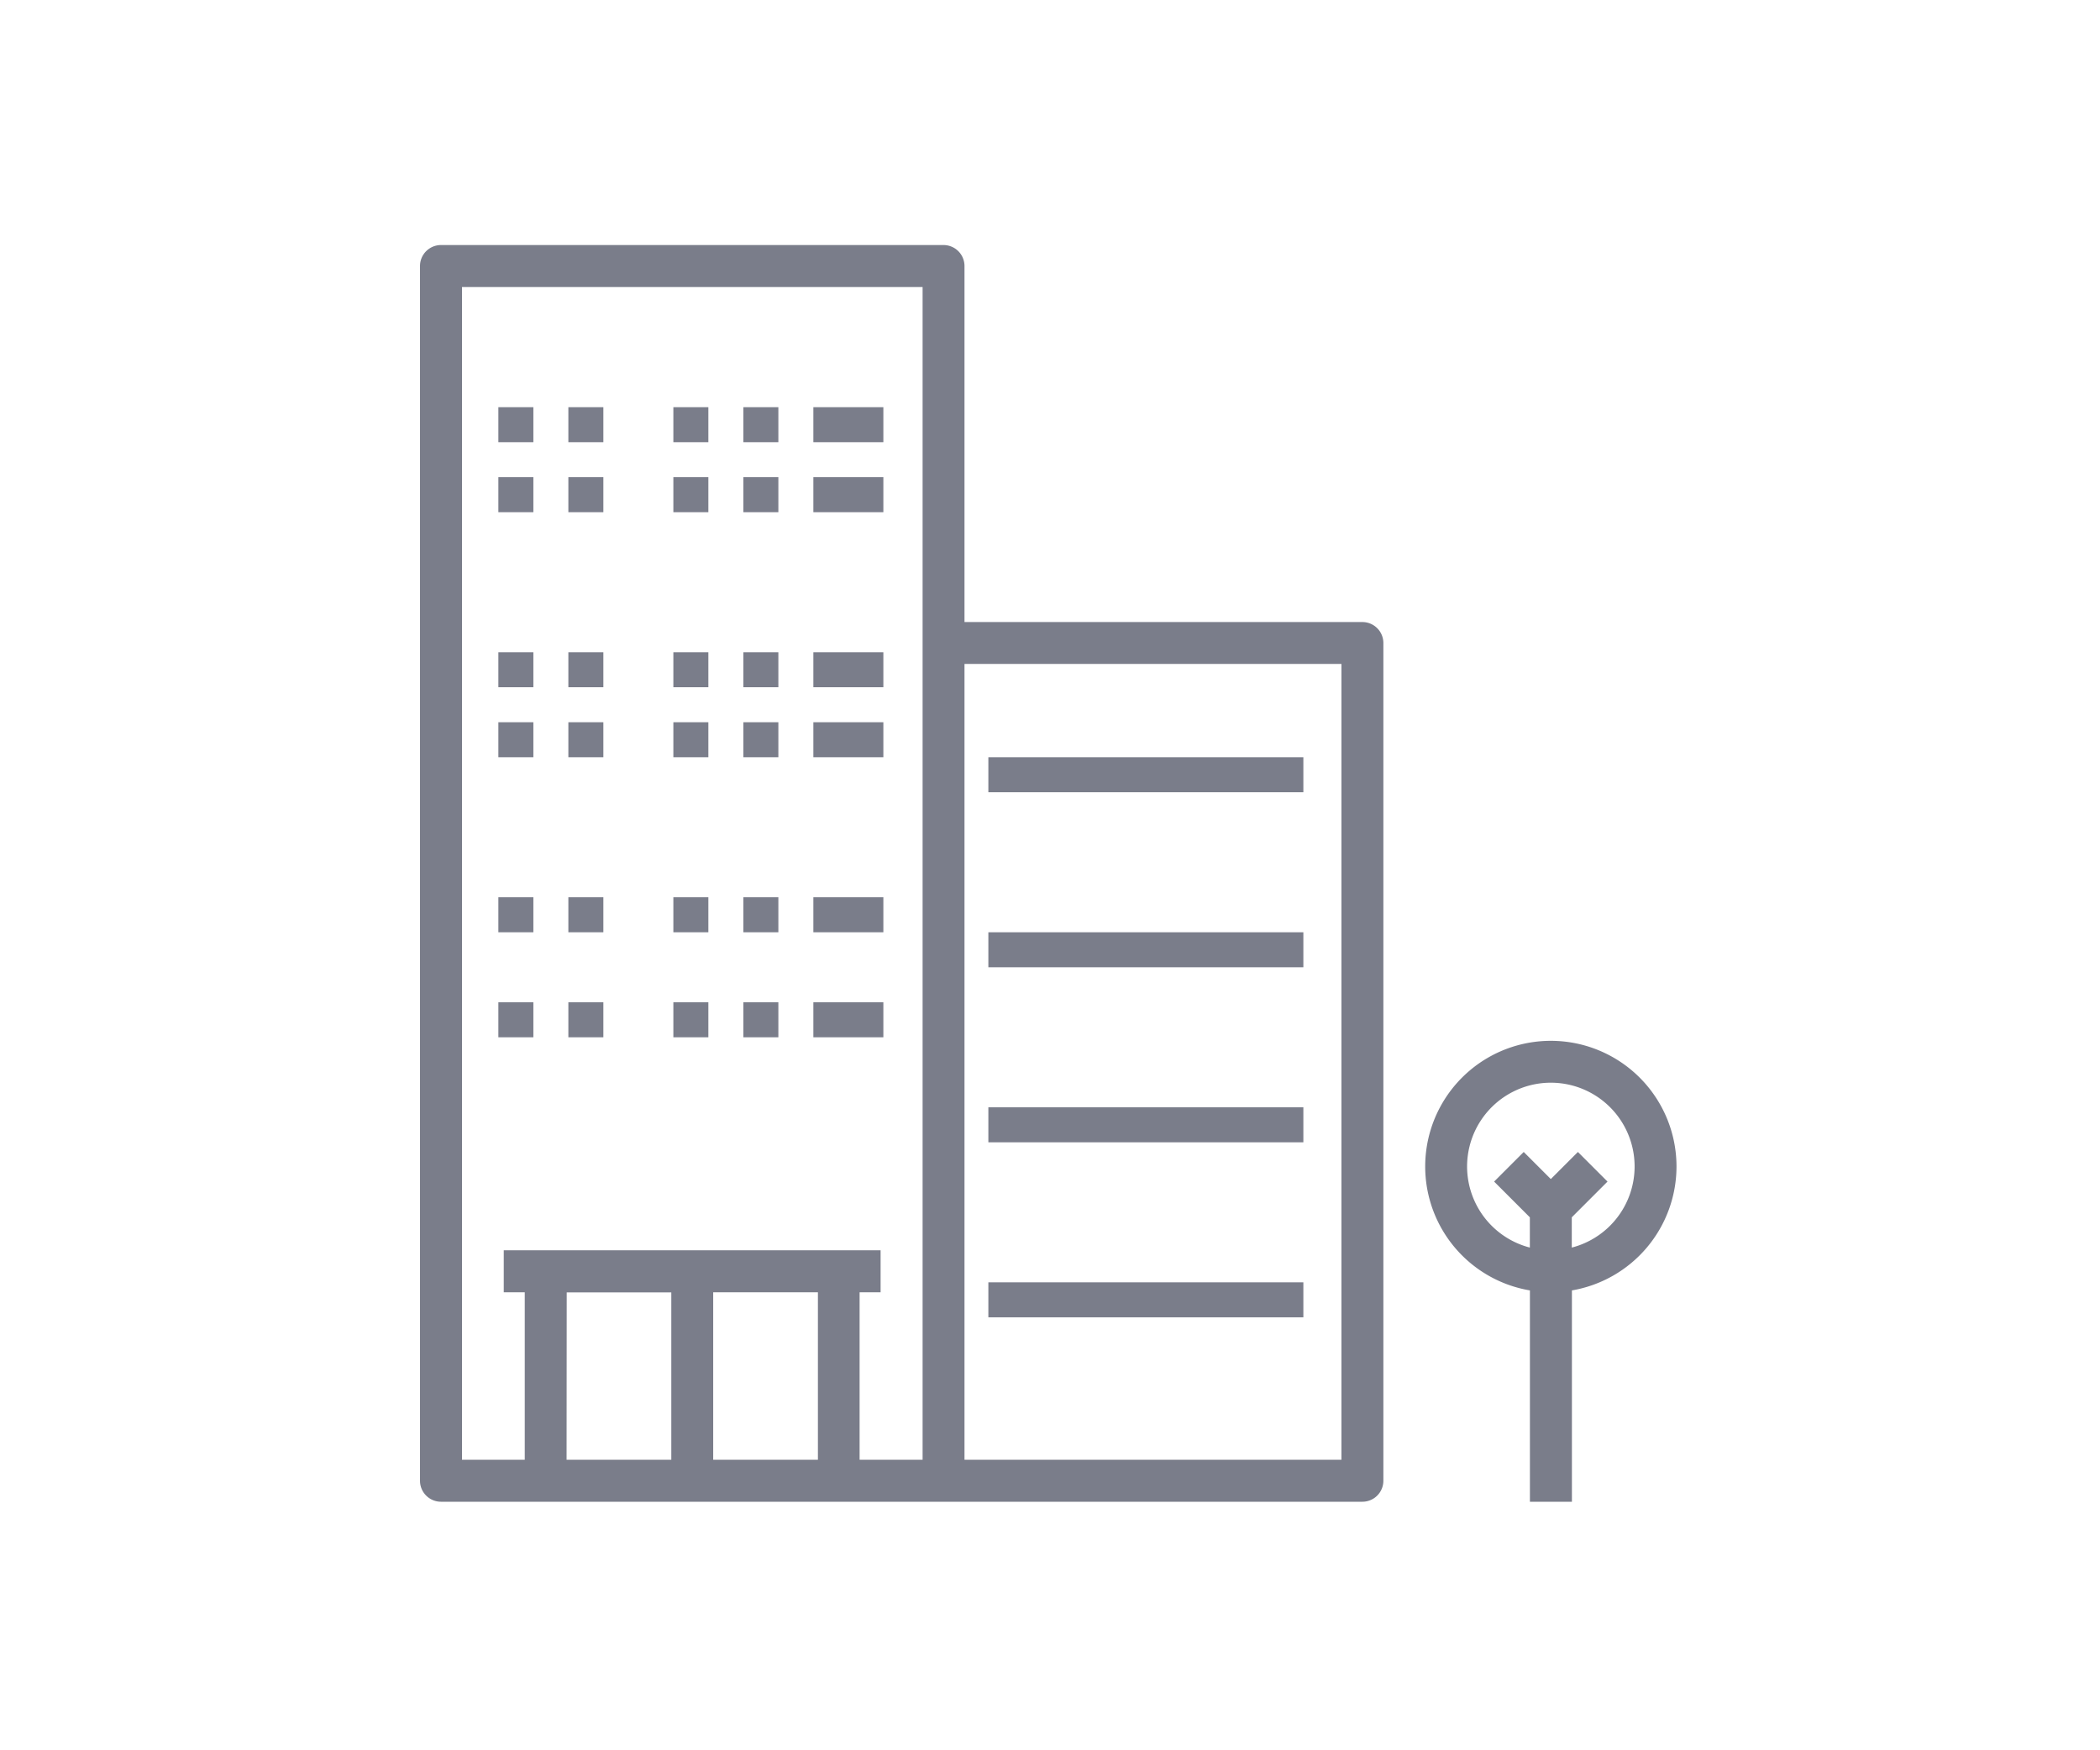 <svg xmlns="http://www.w3.org/2000/svg" width="60" height="50" viewBox="0 0 60 50">
  <g id="Group_2469" data-name="Group 2469" transform="translate(-0.378)">
    <rect id="Rectangle_5740" data-name="Rectangle 5740" width="60" height="50" transform="translate(0.378)" fill="#fff"/>
    <g id="Group_2452" data-name="Group 2452" transform="translate(12.378 7)">
      <path id="Path_15936" data-name="Path 15936" d="M28.925,12.77H17.557V2.6a.6.6,0,0,0-.6-.6H2.6a.6.6,0,0,0-.6.6V37.3a.6.6,0,0,0,.6.6H28.925a.6.6,0,0,0,.6-.6V13.368A.6.6,0,0,0,28.925,12.77ZM3.2,3.2H16.36V36.7h-1.8V31.917h.6v-1.2H4.393v1.2h.6V36.7H3.2Zm2.992,28.72H9.18V36.7H6.188ZM10.377,36.7V31.917h2.992V36.7Zm17.95,0H17.557V13.967h10.77Z" transform="translate(-2 -2)" fill="#7a7d8a"/>
      <path id="Path_15937" data-name="Path 15937" d="M57.18,43.588a3.59,3.59,0,1,0-4.188,3.536v6.037h1.2V47.124A3.594,3.594,0,0,0,57.18,43.588ZM54.188,45.9v-.864l1.021-1.021-.846-.846-.774.774-.774-.774-.846.846,1.021,1.021V45.9a2.393,2.393,0,1,1,1.2,0Z" transform="translate(-21.28 -17.261)" fill="#7a7d8a"/>
      <rect id="Rectangle_5776" data-name="Rectangle 5776" width="1" height="1" transform="translate(2.239 4.632)" fill="#7a7d8a"/>
      <rect id="Rectangle_5777" data-name="Rectangle 5777" width="1" height="1" transform="translate(4.239 4.632)" fill="#7a7d8a"/>
      <rect id="Rectangle_5778" data-name="Rectangle 5778" width="1" height="1" transform="translate(7.239 4.632)" fill="#7a7d8a"/>
      <rect id="Rectangle_5779" data-name="Rectangle 5779" width="1" height="1" transform="translate(9.239 4.632)" fill="#7a7d8a"/>
      <rect id="Rectangle_5780" data-name="Rectangle 5780" width="2" height="1" transform="translate(11.239 4.632)" fill="#7a7d8a"/>
      <rect id="Rectangle_5781" data-name="Rectangle 5781" width="1" height="1" transform="translate(2.239 6.632)" fill="#7a7d8a"/>
      <rect id="Rectangle_5782" data-name="Rectangle 5782" width="1" height="1" transform="translate(4.239 6.632)" fill="#7a7d8a"/>
      <rect id="Rectangle_5783" data-name="Rectangle 5783" width="1" height="1" transform="translate(7.239 6.632)" fill="#7a7d8a"/>
      <rect id="Rectangle_5784" data-name="Rectangle 5784" width="1" height="1" transform="translate(9.239 6.632)" fill="#7a7d8a"/>
      <rect id="Rectangle_5785" data-name="Rectangle 5785" width="2" height="1" transform="translate(11.239 6.632)" fill="#7a7d8a"/>
      <rect id="Rectangle_5791" data-name="Rectangle 5791" width="1" height="1" transform="translate(2.239 11.632)" fill="#7a7d8a"/>
      <rect id="Rectangle_5792" data-name="Rectangle 5792" width="1" height="1" transform="translate(4.239 11.632)" fill="#7a7d8a"/>
      <rect id="Rectangle_5793" data-name="Rectangle 5793" width="1" height="1" transform="translate(7.239 11.632)" fill="#7a7d8a"/>
      <rect id="Rectangle_5794" data-name="Rectangle 5794" width="1" height="1" transform="translate(9.239 11.632)" fill="#7a7d8a"/>
      <rect id="Rectangle_5795" data-name="Rectangle 5795" width="2" height="1" transform="translate(11.239 11.632)" fill="#7a7d8a"/>
      <rect id="Rectangle_5796" data-name="Rectangle 5796" width="1" height="1" transform="translate(2.239 13.632)" fill="#7a7d8a"/>
      <rect id="Rectangle_5797" data-name="Rectangle 5797" width="1" height="1" transform="translate(4.239 13.632)" fill="#7a7d8a"/>
      <rect id="Rectangle_5798" data-name="Rectangle 5798" width="1" height="1" transform="translate(7.239 13.632)" fill="#7a7d8a"/>
      <rect id="Rectangle_5799" data-name="Rectangle 5799" width="1" height="1" transform="translate(9.239 13.632)" fill="#7a7d8a"/>
      <rect id="Rectangle_5800" data-name="Rectangle 5800" width="2" height="1" transform="translate(11.239 13.632)" fill="#7a7d8a"/>
      <rect id="Rectangle_5806" data-name="Rectangle 5806" width="1" height="1" transform="translate(2.239 18.632)" fill="#7a7d8a"/>
      <rect id="Rectangle_5807" data-name="Rectangle 5807" width="1" height="1" transform="translate(4.239 18.632)" fill="#7a7d8a"/>
      <rect id="Rectangle_5808" data-name="Rectangle 5808" width="1" height="1" transform="translate(7.239 18.632)" fill="#7a7d8a"/>
      <rect id="Rectangle_5809" data-name="Rectangle 5809" width="1" height="1" transform="translate(9.239 18.632)" fill="#7a7d8a"/>
      <rect id="Rectangle_5810" data-name="Rectangle 5810" width="2" height="1" transform="translate(11.239 18.632)" fill="#7a7d8a"/>
      <rect id="Rectangle_5811" data-name="Rectangle 5811" width="1" height="1" transform="translate(2.239 21.632)" fill="#7a7d8a"/>
      <rect id="Rectangle_5812" data-name="Rectangle 5812" width="1" height="1" transform="translate(4.239 21.632)" fill="#7a7d8a"/>
      <rect id="Rectangle_5813" data-name="Rectangle 5813" width="1" height="1" transform="translate(7.239 21.632)" fill="#7a7d8a"/>
      <rect id="Rectangle_5814" data-name="Rectangle 5814" width="1" height="1" transform="translate(9.239 21.632)" fill="#7a7d8a"/>
      <rect id="Rectangle_5815" data-name="Rectangle 5815" width="2" height="1" transform="translate(11.239 21.632)" fill="#7a7d8a"/>
      <rect id="Rectangle_5821" data-name="Rectangle 5821" width="9" height="1" transform="translate(16.239 14.632)" fill="#7a7d8a"/>
      <rect id="Rectangle_5823" data-name="Rectangle 5823" width="9" height="1" transform="translate(16.239 19.632)" fill="#7a7d8a"/>
      <rect id="Rectangle_5825" data-name="Rectangle 5825" width="9" height="1" transform="translate(16.239 24.632)" fill="#7a7d8a"/>
      <rect id="Rectangle_5827" data-name="Rectangle 5827" width="9" height="1" transform="translate(16.239 29.632)" fill="#7a7d8a"/>
    </g>
  </g>
</svg>
